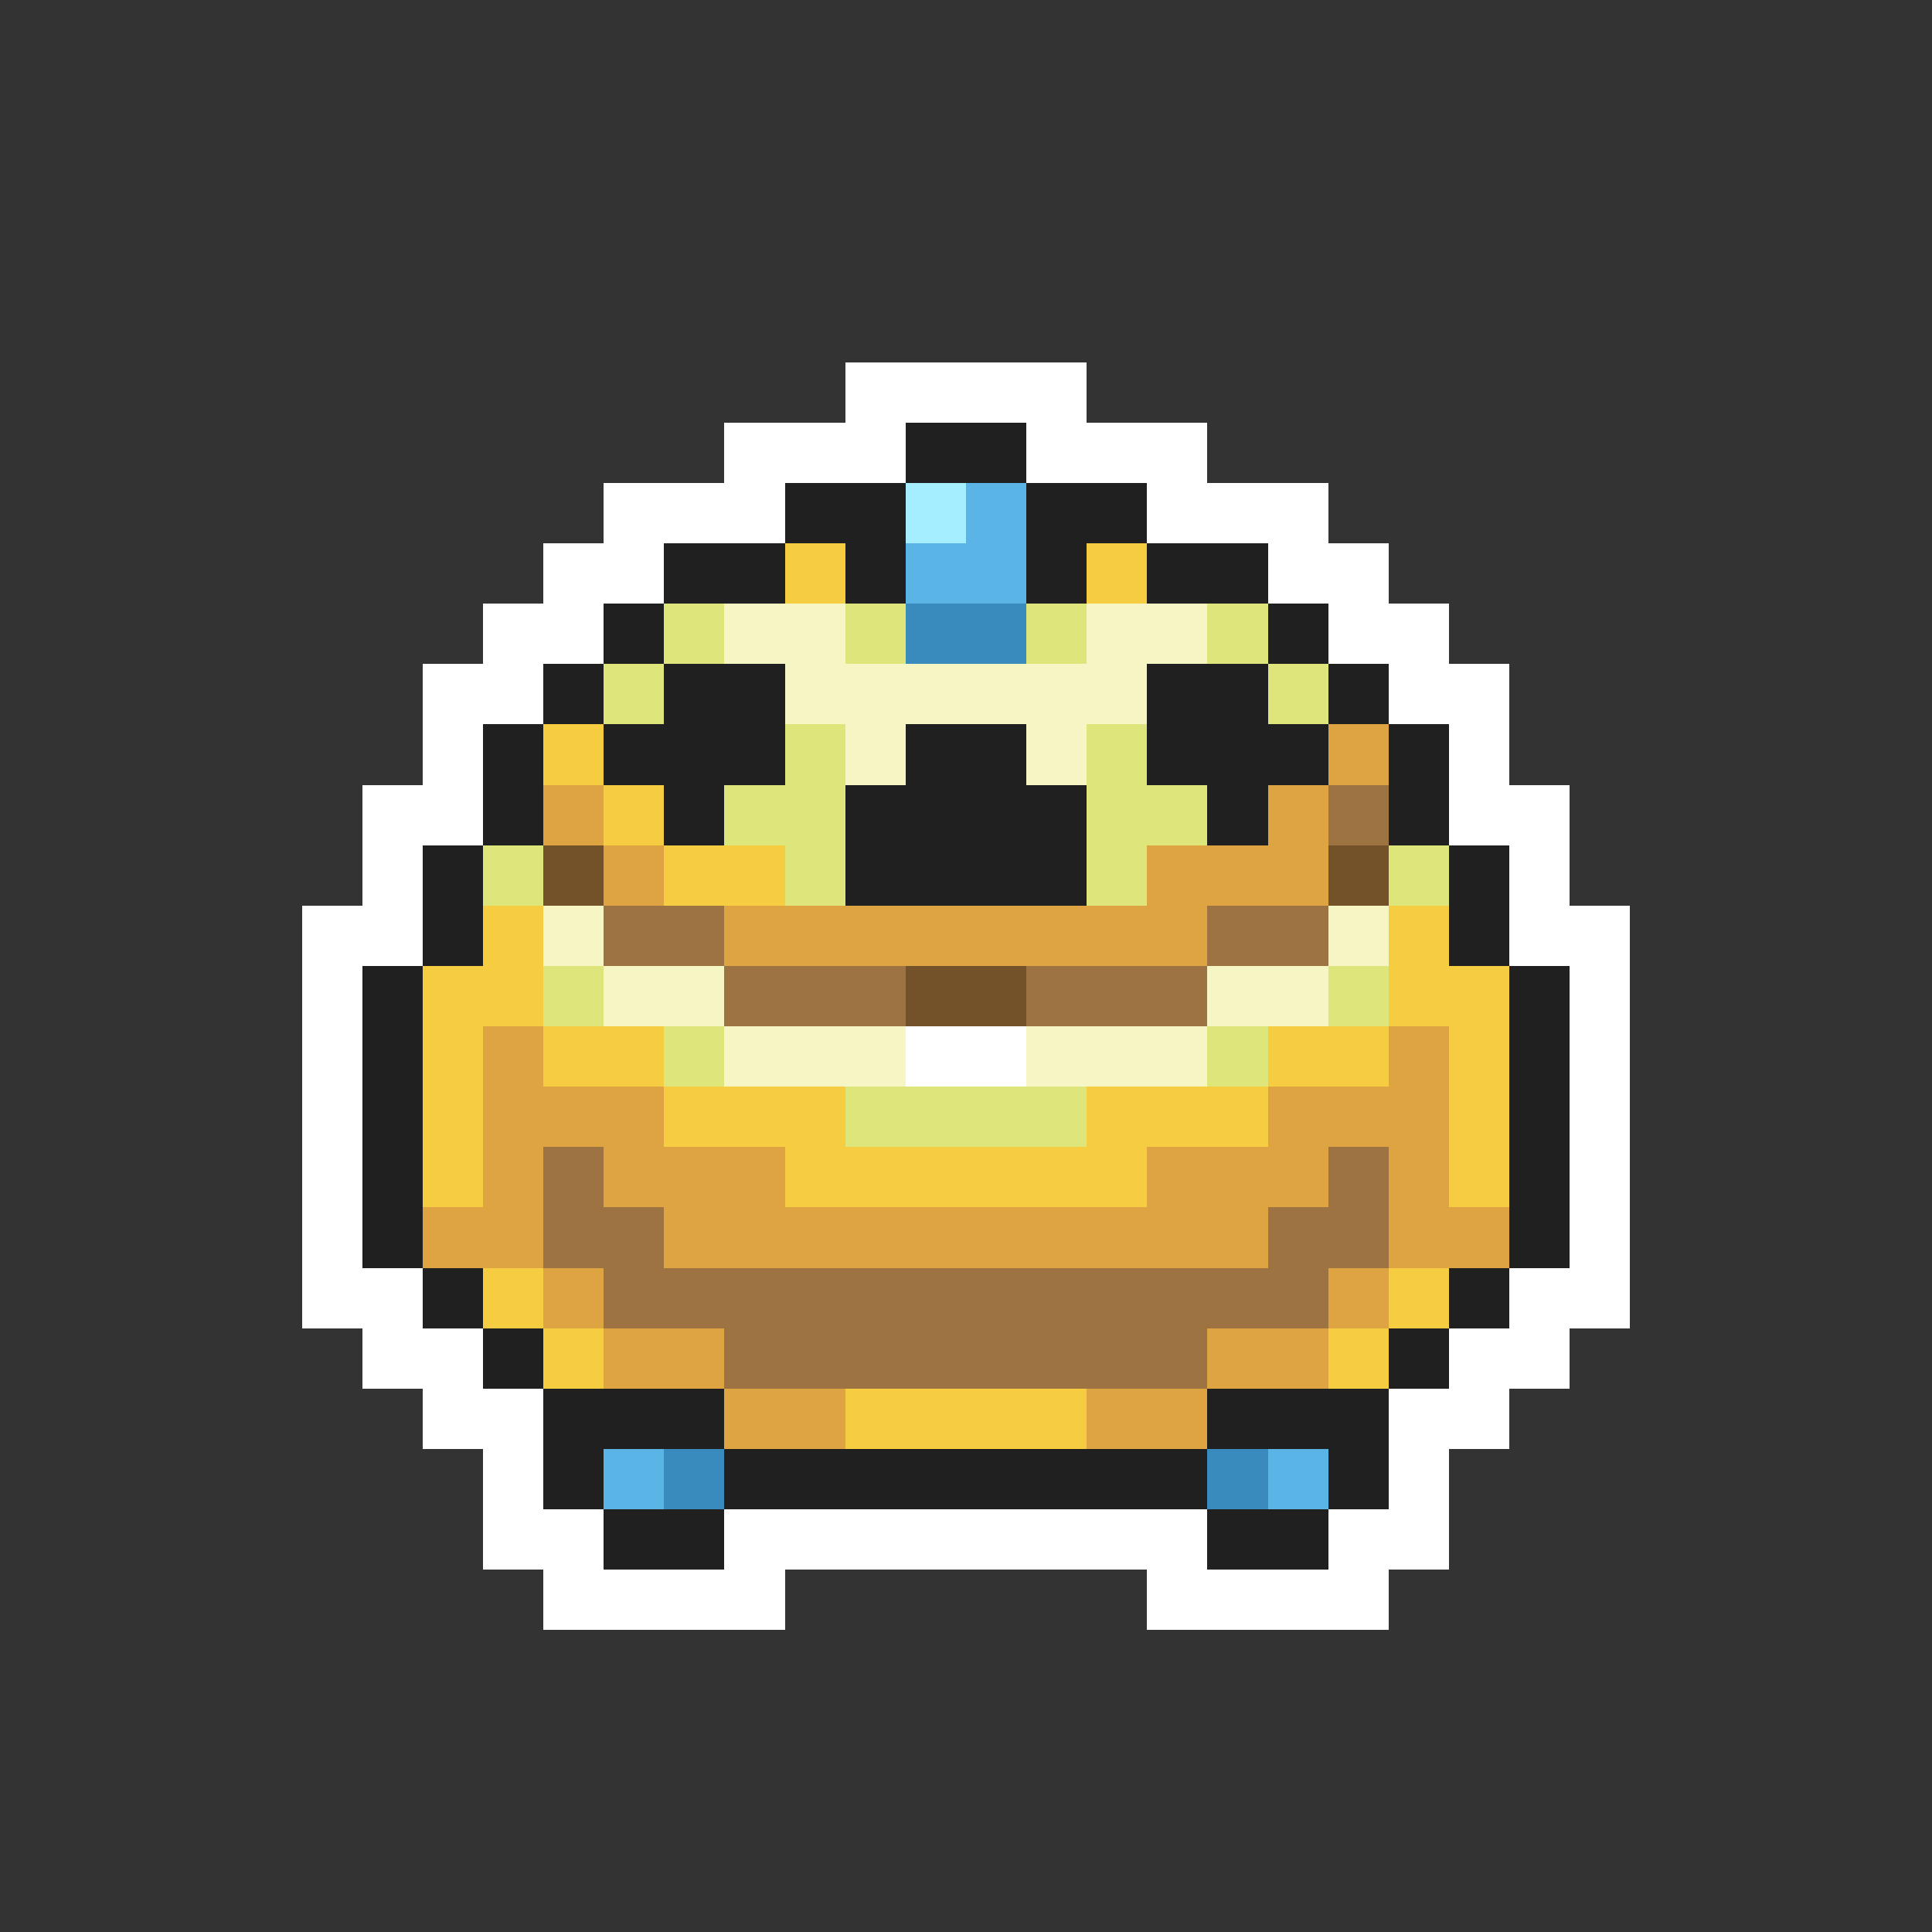 <svg xmlns="http://www.w3.org/2000/svg" viewBox="0 -0.5 32 32" shape-rendering="crispEdges">
<rect x="0" y="-0.5" width="32" height="32" fill="#333333" stroke="none"/>
<path stroke="#ffffff" d="M14 6h4M12 7h3M17 7h3M10 8h3M19 8h3M9 9h2M21 9h2M8 10h2M22 10h2M7 11h2M23 11h2M7 12h1M24 12h1M6 13h2M24 13h2M6 14h1M25 14h1M5 15h2M25 15h2M5 16h1M26 16h1M5 17h1M15 17h2M26 17h1M5 18h1M26 18h1M5 19h1M26 19h1M5 20h1M26 20h1M5 21h2M25 21h2M6 22h2M24 22h2M7 23h2M23 23h2M8 24h1M23 24h1M8 25h2M12 25h8M22 25h2M9 26h4M19 26h4" />
<path stroke="#202020" d="M15 7h2M13 8h2M17 8h2M11 9h2M14 9h1M17 9h1M19 9h2M10 10h1M21 10h1M9 11h1M11 11h2M19 11h2M22 11h1M8 12h1M10 12h3M15 12h2M19 12h3M23 12h1M8 13h1M11 13h1M14 13h4M20 13h1M23 13h1M7 14h1M14 14h4M24 14h1M7 15h1M24 15h1M6 16h1M25 16h1M6 17h1M25 17h1M6 18h1M25 18h1M6 19h1M25 19h1M6 20h1M25 20h1M7 21h1M24 21h1M8 22h1M23 22h1M9 23h3M20 23h3M9 24h1M12 24h8M22 24h1M10 25h2M20 25h2" />
<path stroke="#a4eeff" d="M15 8h1" />
<path stroke="#5ab4e6" d="M16 8h1M15 9h2M10 24h1M21 24h1" />
<path stroke="#f6cd41" d="M13 9h1M18 9h1M9 12h1M10 13h1M11 14h2M8 15h1M23 15h1M7 16h2M23 16h2M7 17h1M9 17h2M21 17h2M24 17h1M7 18h1M11 18h3M18 18h3M24 18h1M7 19h1M13 19h6M24 19h1M8 21h1M23 21h1M9 22h1M22 22h1M14 23h4" />
<path stroke="#dee67b" d="M11 10h1M14 10h1M17 10h1M20 10h1M10 11h1M21 11h1M13 12h1M18 12h1M12 13h2M18 13h2M8 14h1M13 14h1M18 14h1M23 14h1M9 16h1M22 16h1M11 17h1M20 17h1M14 18h4" />
<path stroke="#f6f6c5" d="M12 10h2M18 10h2M13 11h6M14 12h1M17 12h1M9 15h1M22 15h1M10 16h2M20 16h2M12 17h3M17 17h3" />
<path stroke="#398bbd" d="M15 10h2M11 24h1M20 24h1" />
<path stroke="#dea441" d="M22 12h1M9 13h1M21 13h1M10 14h1M19 14h3M12 15h8M8 17h1M23 17h1M8 18h3M21 18h3M8 19h1M10 19h3M19 19h3M23 19h1M7 20h2M11 20h10M23 20h2M9 21h1M22 21h1M10 22h2M20 22h2M12 23h2M18 23h2" />
<path stroke="#9c7341" d="M22 13h1M10 15h2M20 15h2M12 16h3M17 16h3M9 19h1M22 19h1M9 20h2M21 20h2M10 21h12M12 22h8" />
<path stroke="#735229" d="M9 14h1M22 14h1M15 16h2" />
</svg>